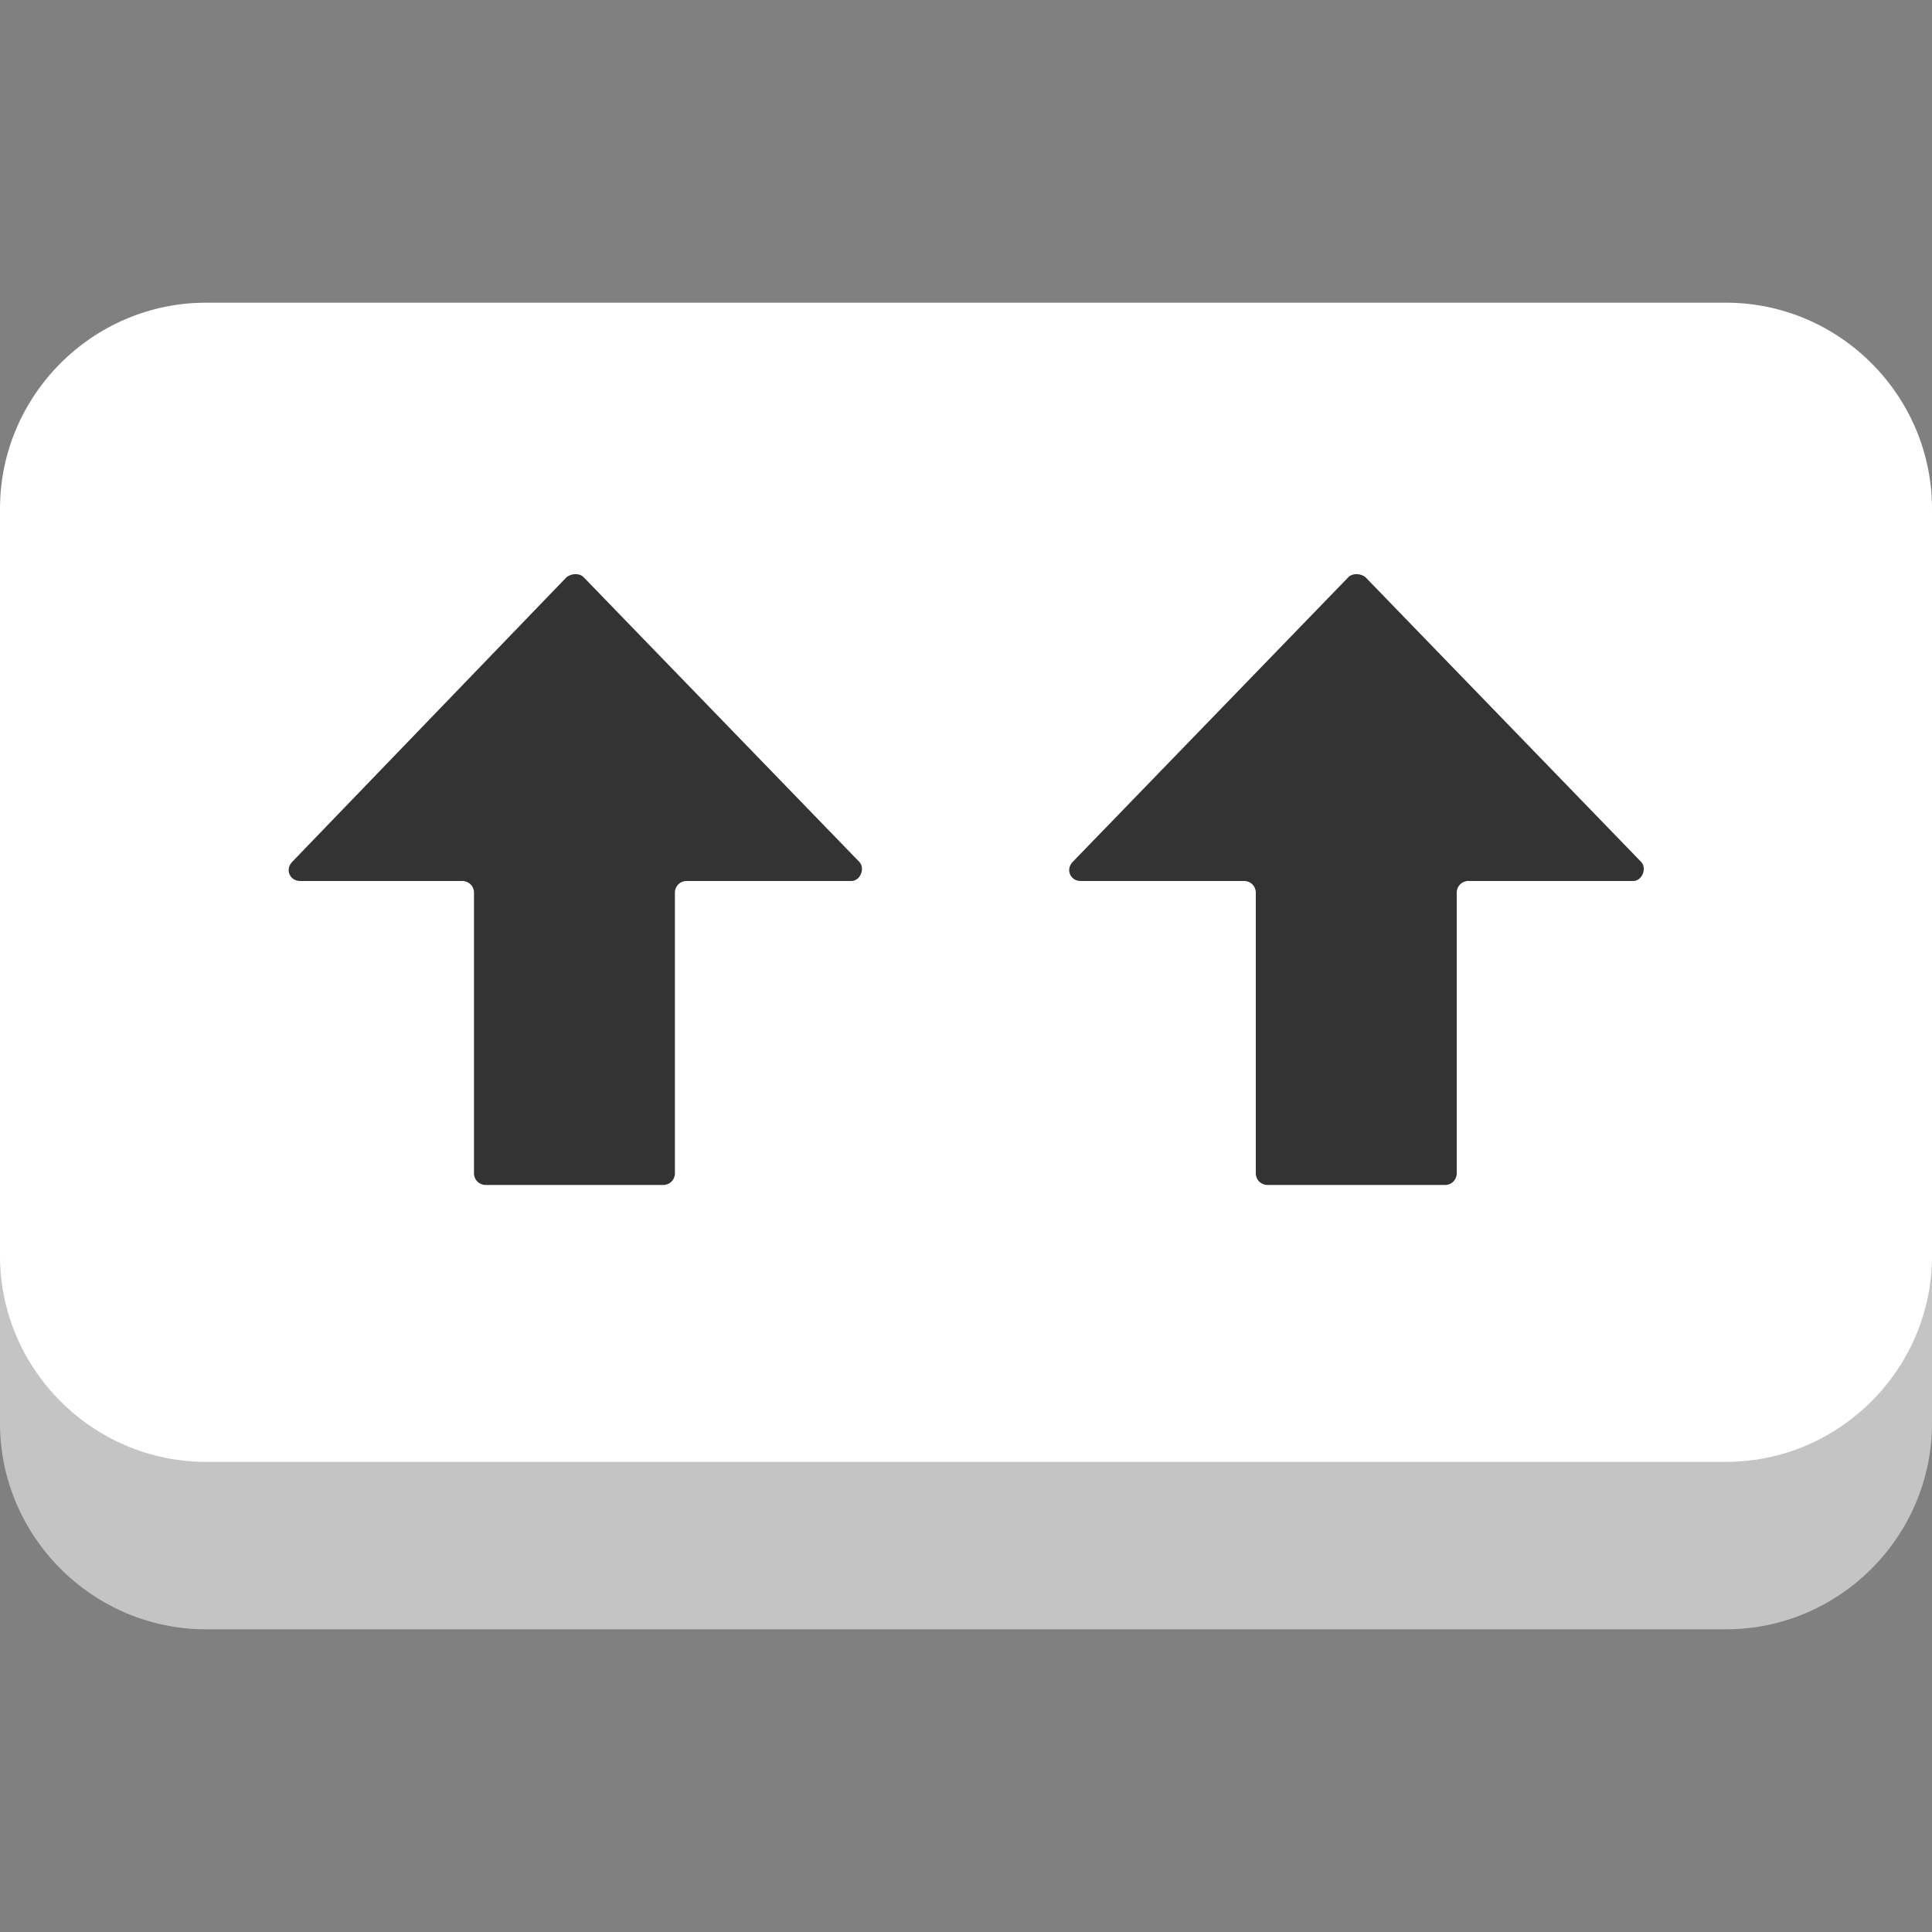 <?xml version="1.0" encoding="utf-8"?>
<!-- Generator: Adobe Illustrator 28.1.0, SVG Export Plug-In . SVG Version: 6.00 Build 0)  -->
<svg version="1.1" id="Calque_2_00000042726040001008947690000002782431902160059312_"
	 xmlns="http://www.w3.org/2000/svg" xmlns:xlink="http://www.w3.org/1999/xlink" x="0px" y="0px" viewBox="0 0 150 150"
	 style="enable-background:new 0 0 150 150;" xml:space="preserve">
<rect x="0" y="0" width="150" height="150" fill="#808080" stroke="none"/>
<style type="text/css">
	.st0{fill:#C4C4C4;}
	.st1{fill:#FFFFFF;}
	.st2{fill:#343333;}
</style>
<g id="Calque_4">
	<path class="st0" d="M16,36.5h118c8.8,0,16,7.2,16,16v58c0,8.8-7.2,16-16,16H16c-8.8,0-16-7.2-16-16v-58C0,43.7,7.2,36.5,16,36.5z"
		/>
	<path class="st1" d="M16,23.5h118c8.8,0,16,7.2,16,16v58c0,8.8-7.2,16-16,16H16c-8.8,0-16-7.2-16-16v-58C0,30.7,7.2,23.5,16,23.5z"
		/>
</g>
<g id="Calque_5">
	<path class="st2" d="M45.3,44.8l21.4,22.1c0.5,0.5,0.1,1.5-0.6,1.5H53.3c-0.5,0-0.9,0.4-0.9,0.9v21.8c0,0.5-0.4,0.9-0.9,0.9H37.7
		c-0.5,0-0.9-0.4-0.9-0.9V69.3c0-0.5-0.4-0.9-0.9-0.9H23.3c-0.8,0-1.2-0.9-0.6-1.5L44,44.8C44.4,44.5,45,44.5,45.3,44.8z"/>
	<path class="st2" d="M106,44.8l21.4,22.1c0.5,0.5,0.1,1.5-0.6,1.5H114c-0.5,0-0.9,0.4-0.9,0.9v21.8c0,0.5-0.4,0.9-0.9,0.9H98.4
		c-0.5,0-0.9-0.4-0.9-0.9V69.3c0-0.5-0.4-0.9-0.9-0.9H83.9c-0.8,0-1.2-0.9-0.6-1.5l21.4-22.1C105,44.5,105.6,44.5,106,44.8L106,44.8
		z"/>
</g>
</svg>

